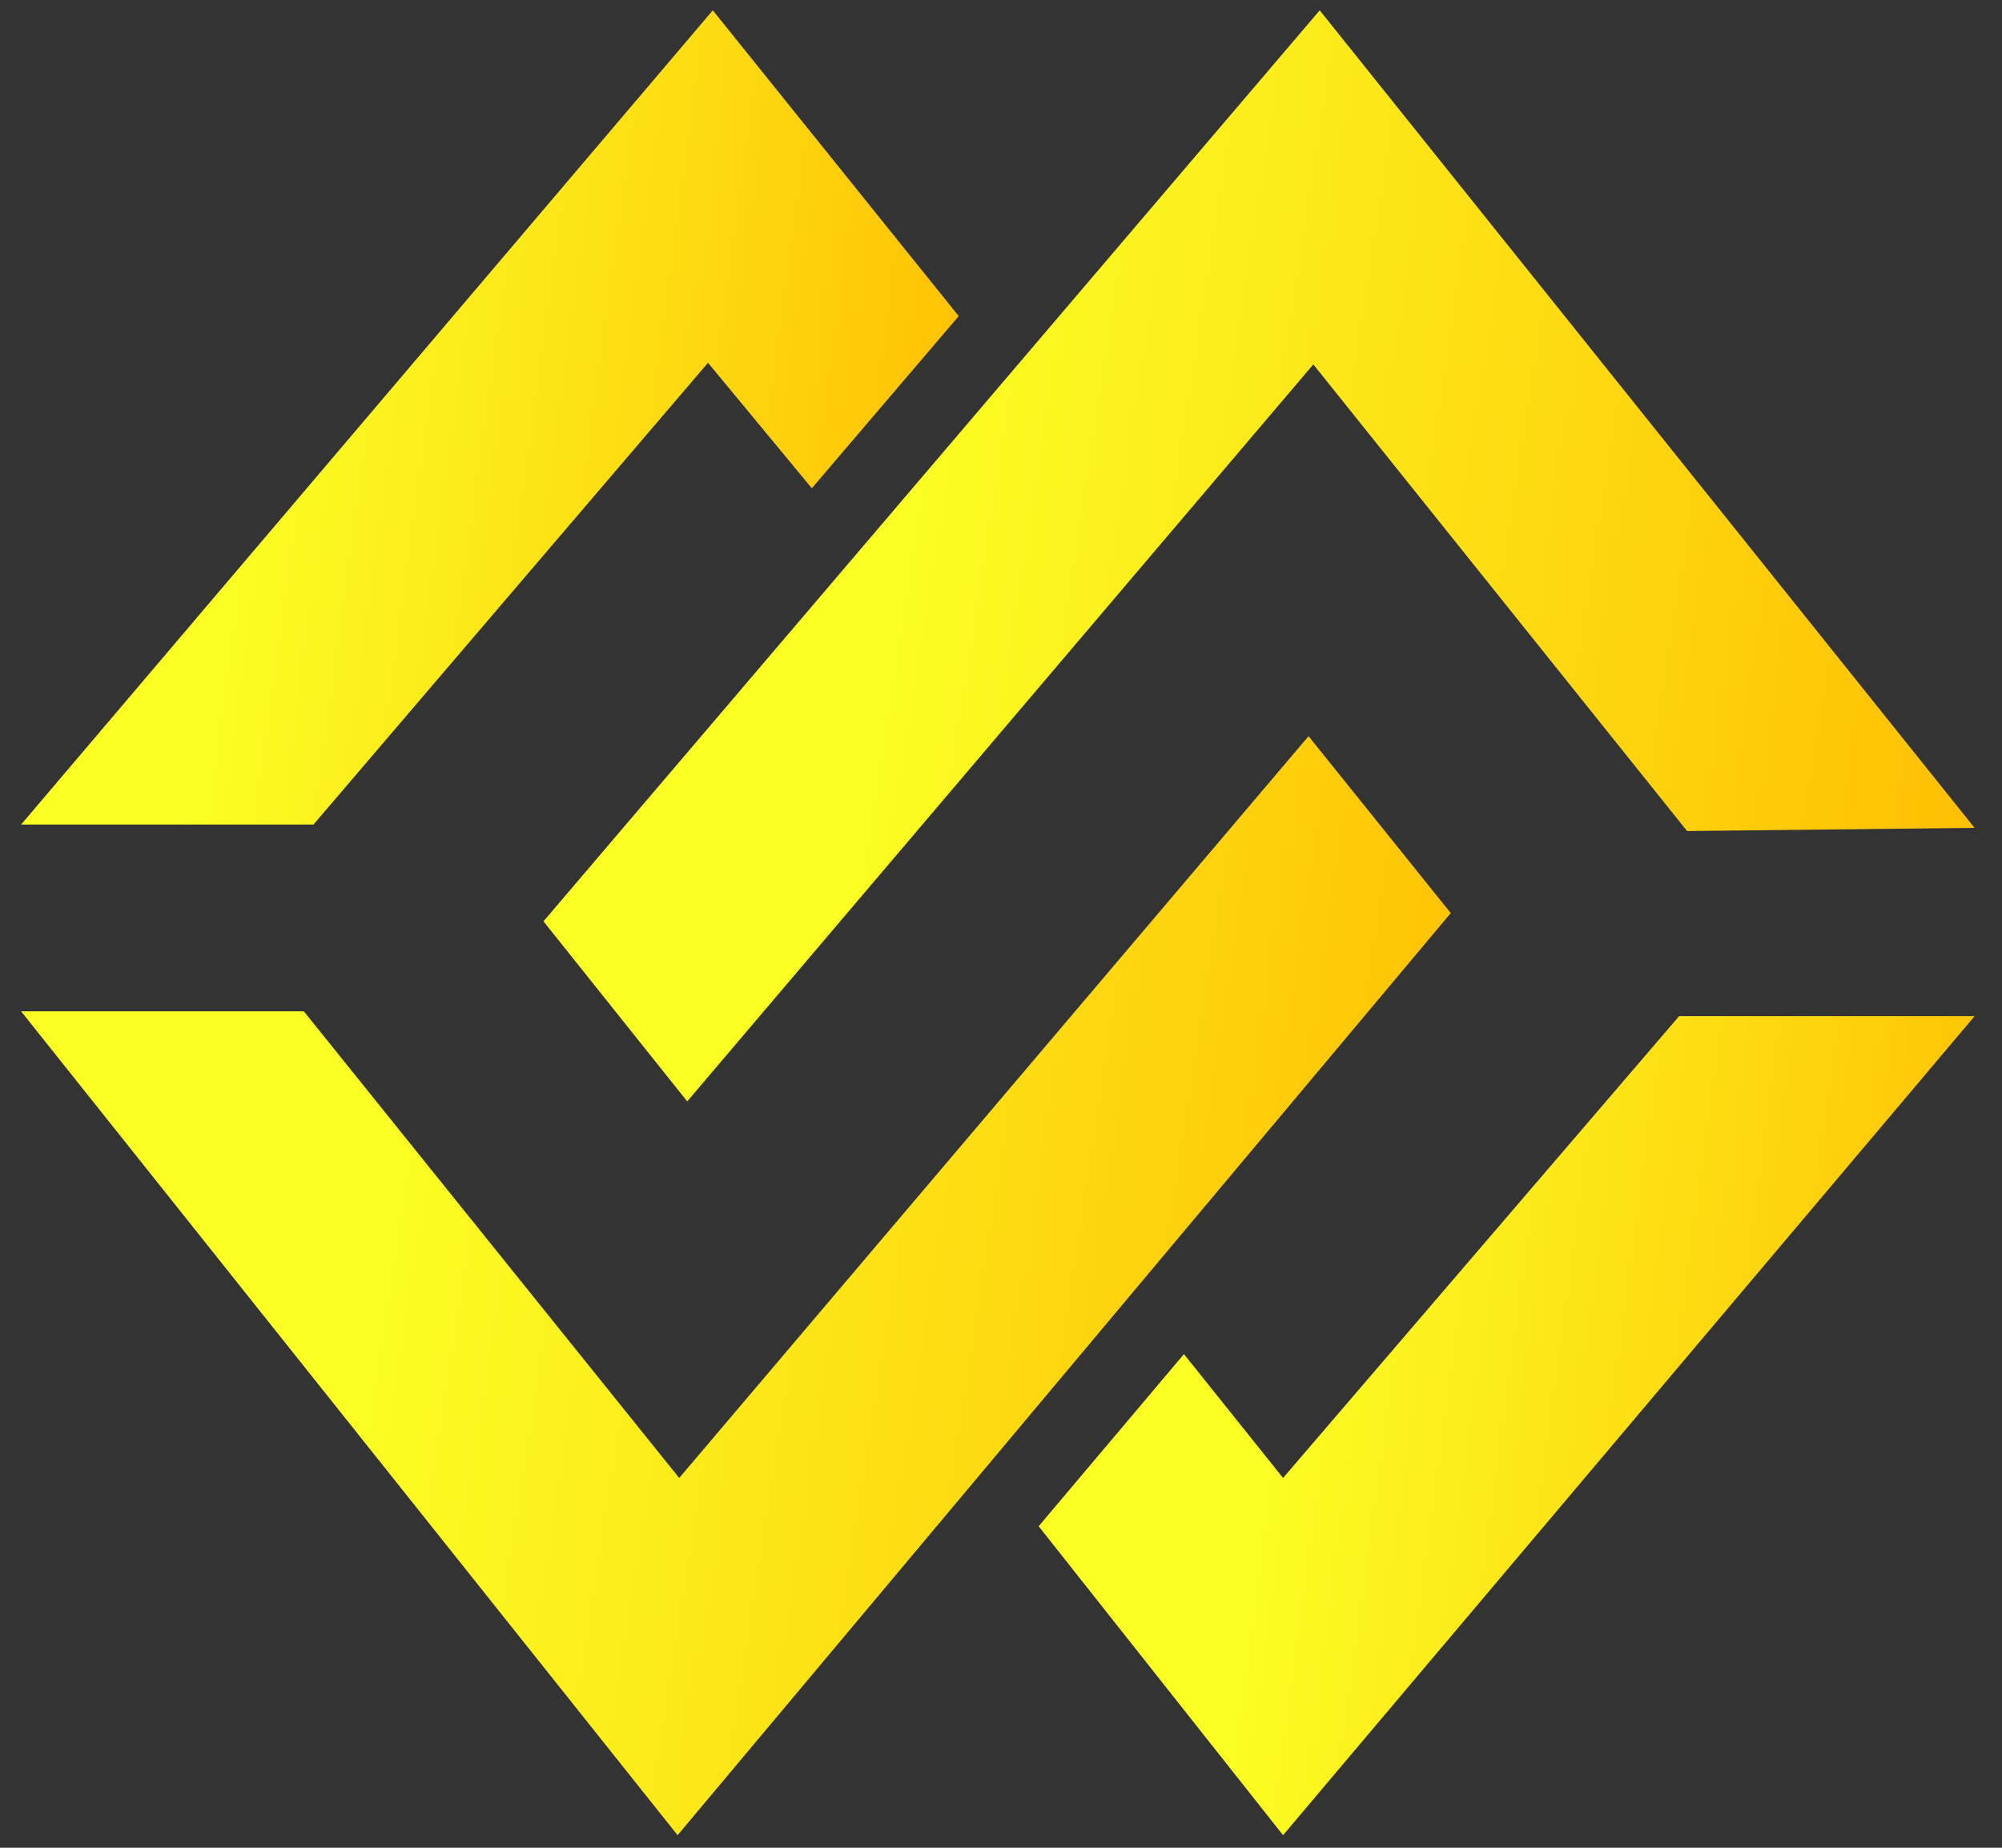 <svg width="26" height="24" viewBox="0 0 26 24" fill="none" xmlns="http://www.w3.org/2000/svg">
<rect x="0" y="0" width="26" height="24" fill="#333333" stroke="none"/>
<g clip-path="url(#clip0_1352_3865)">
<path d="M12.451 4.106L10.543 6.342L9.195 4.712L4.071 10.71H0.274L9.257 0.134L12.451 4.106Z" fill="url(#paint0_linear_1352_3865)"/>
<path d="M25.644 10.753L21.91 10.794L17.056 4.733L8.925 14.306L7.058 11.967L17.139 0.134L25.644 10.753Z" fill="url(#paint1_linear_1352_3865)"/>
<path d="M18.841 11.86L8.8 23.837L0.274 13.136H3.946L8.821 19.197L16.994 9.562L18.841 11.86Z" fill="url(#paint2_linear_1352_3865)"/>
<path d="M25.645 13.198L16.663 23.837L13.489 19.824L15.376 17.588L16.663 19.197L21.807 13.198H25.645Z" fill="url(#paint3_linear_1352_3865)"/>
</g>
<defs>
<linearGradient id="paint0_linear_1352_3865" x1="3.609" y1="1.33" x2="14.243" y2="2.781" gradientUnits="userSpaceOnUse">
<stop stop-color="#FBFF24"/>
<stop offset="1" stop-color="#FFB800"/>
</linearGradient>
<linearGradient id="paint1_linear_1352_3865" x1="12.148" y1="1.736" x2="28.292" y2="4.245" gradientUnits="userSpaceOnUse">
<stop stop-color="#FBFF24"/>
<stop offset="1" stop-color="#FFB800"/>
</linearGradient>
<linearGradient id="paint2_linear_1352_3865" x1="5.359" y1="11.176" x2="21.492" y2="13.662" gradientUnits="userSpaceOnUse">
<stop stop-color="#FBFF24"/>
<stop offset="1" stop-color="#FFB800"/>
</linearGradient>
<linearGradient id="paint3_linear_1352_3865" x1="16.818" y1="14.401" x2="27.436" y2="15.839" gradientUnits="userSpaceOnUse">
<stop stop-color="#FBFF24"/>
<stop offset="1" stop-color="#FFB800"/>
</linearGradient>
<clipPath id="clip0_1352_3865">
<rect width="25.37" height="23.703" fill="white" transform="translate(0.274 0.134)"/>
</clipPath>
</defs>
</svg>
